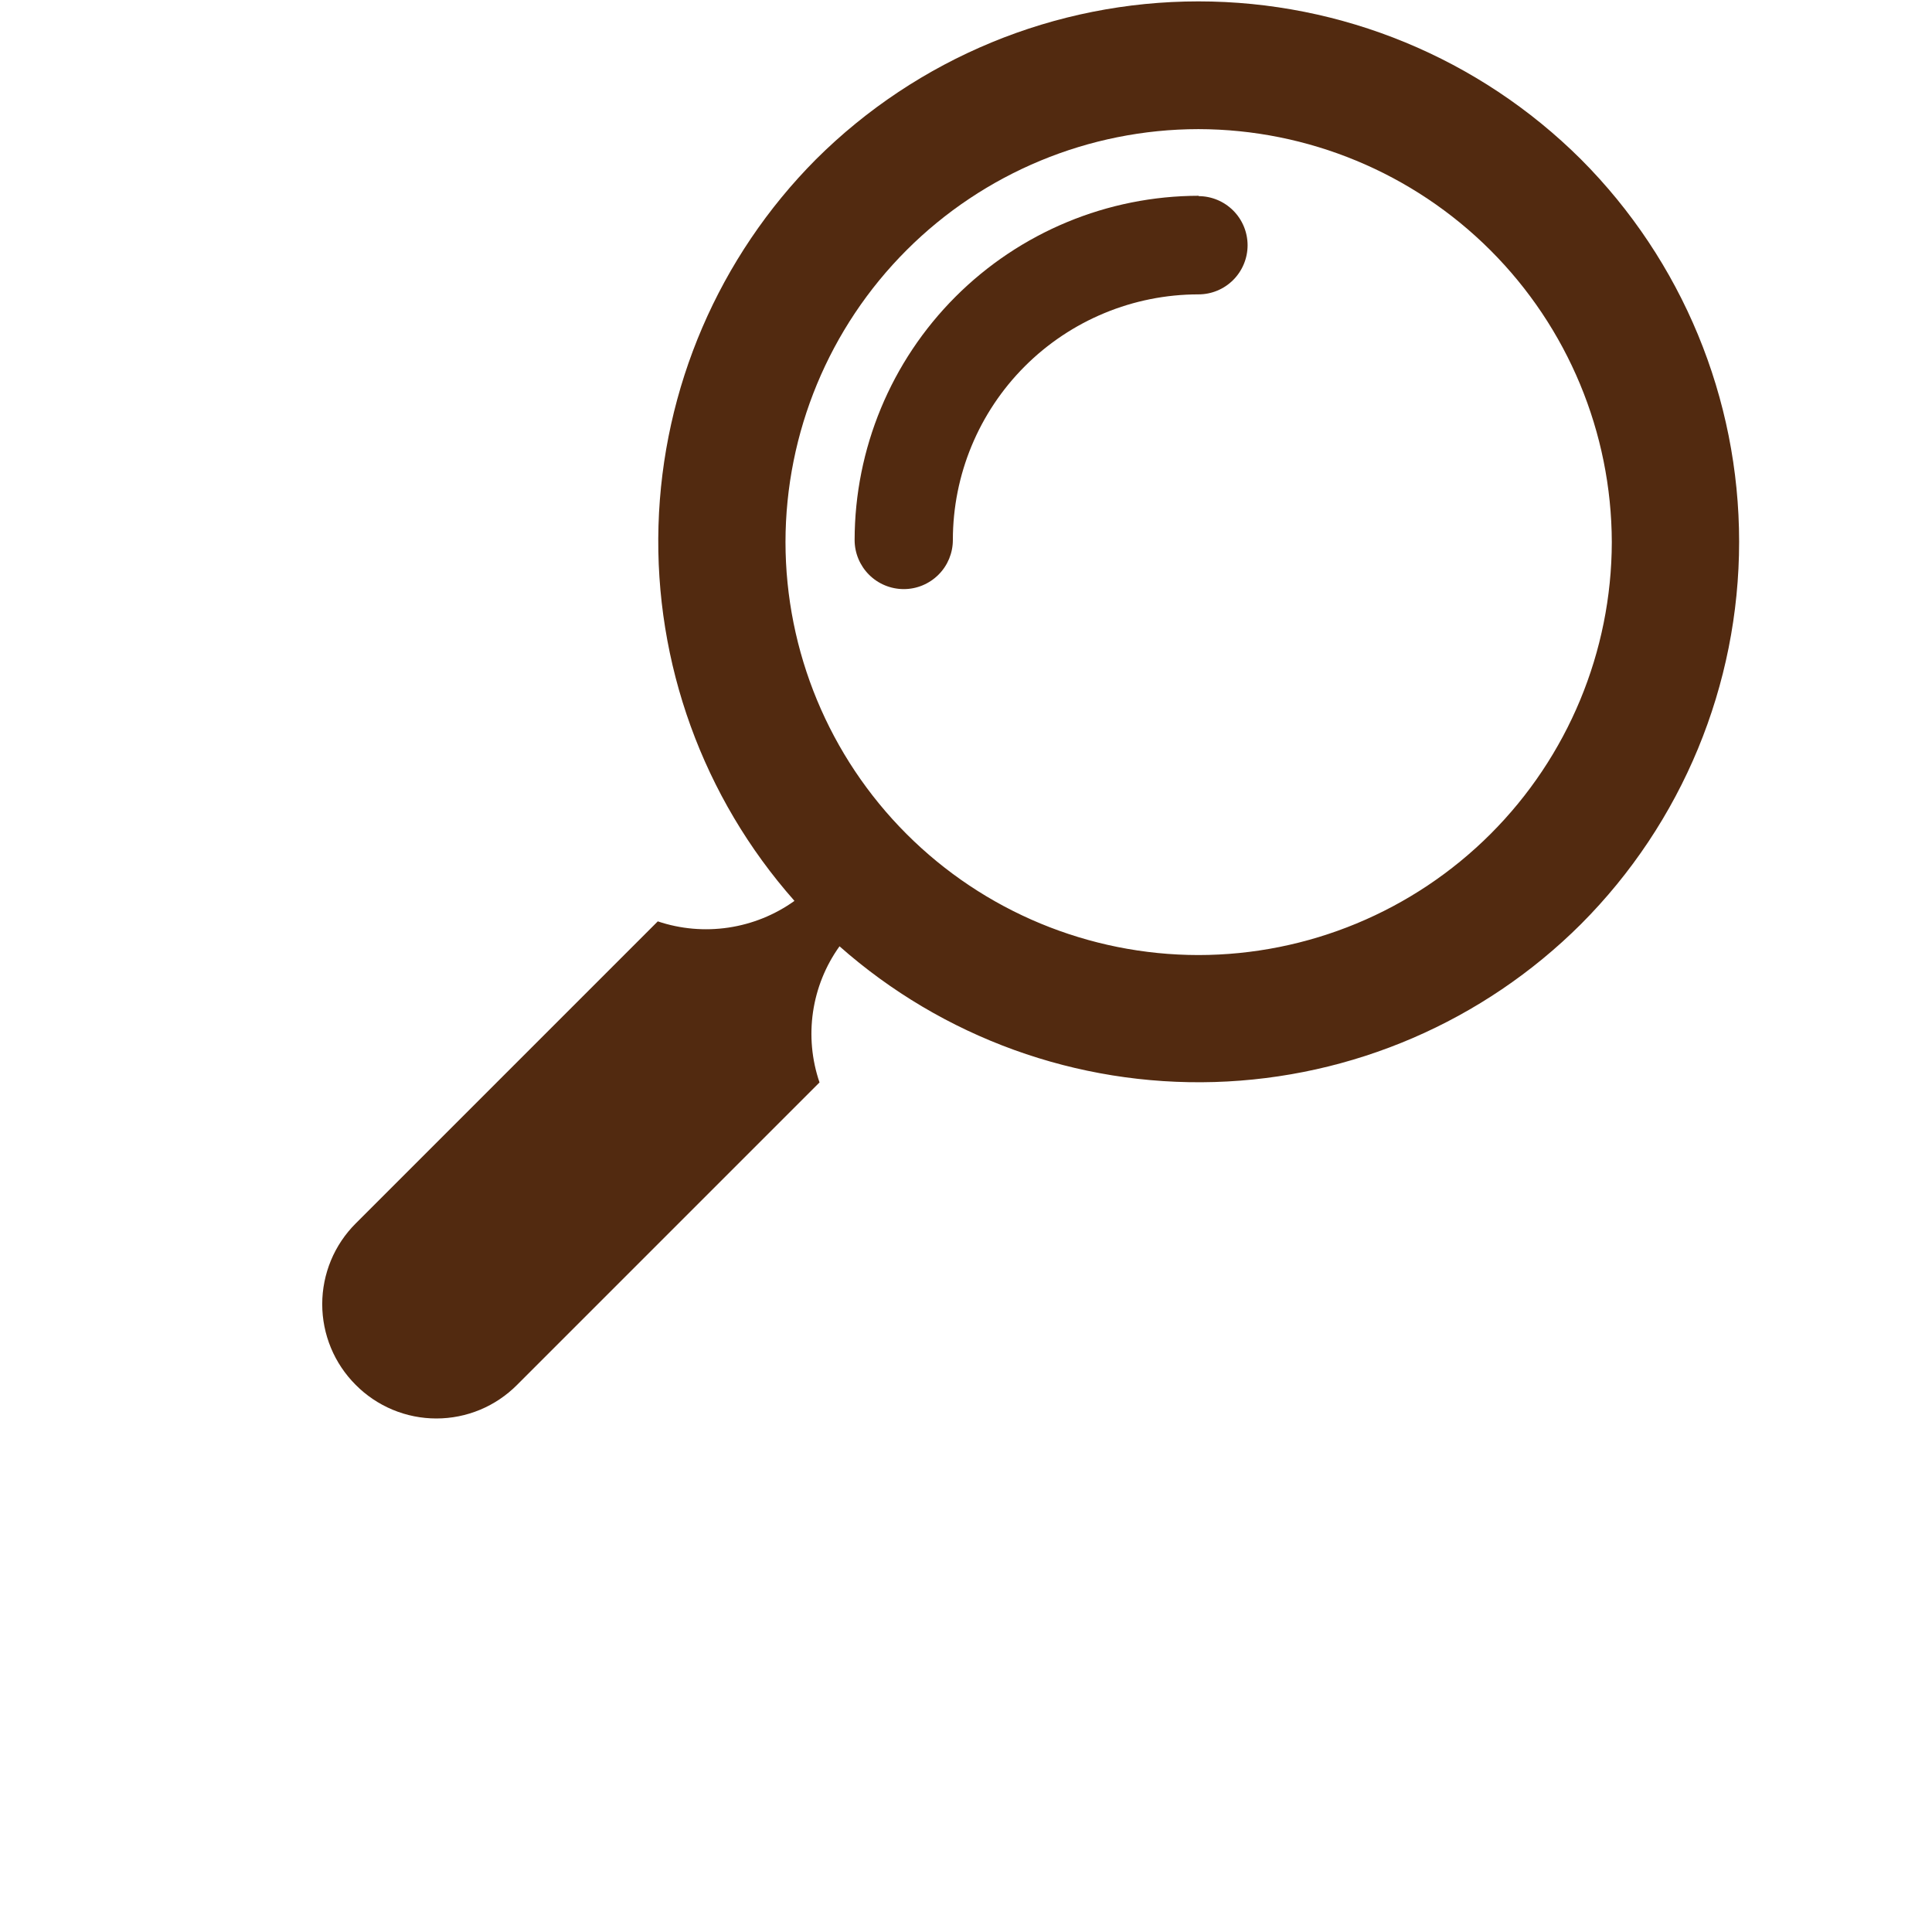 <svg width="40" height="40" viewBox="0 0 40 60" fill="none" xmlns="http://www.w3.org/2000/svg">
<g clip-path="url(#clip0)">
<path d="M14.394 16.835C14.397 13.434 15.749 10.174 18.154 7.769C20.558 5.365 23.819 4.013 27.219 4.01C30.62 4.016 33.88 5.368 36.286 7.772C38.691 10.175 40.047 13.434 40.056 16.835C40.05 20.236 38.695 23.497 36.289 25.901C33.883 28.305 30.621 29.657 27.219 29.66C23.819 29.657 20.558 28.305 18.154 25.901C15.749 23.496 14.397 20.235 14.394 16.835ZM14.667 27.982C14.06 28.415 13.36 28.697 12.623 28.807C11.887 28.917 11.134 28.851 10.428 28.614L1.046 37.996C0.717 38.325 0.455 38.715 0.277 39.145C0.099 39.576 0.007 40.036 0.007 40.502C0.007 40.968 0.099 41.429 0.277 41.859C0.455 42.289 0.717 42.679 1.046 43.008C1.374 43.339 1.765 43.602 2.195 43.781C2.625 43.96 3.086 44.052 3.552 44.052C4.018 44.052 4.48 43.96 4.91 43.781C5.34 43.602 5.73 43.339 6.059 43.008L15.451 33.616C15.21 32.912 15.141 32.162 15.249 31.426C15.357 30.691 15.639 29.992 16.072 29.388C19.278 32.223 23.443 33.73 27.72 33.603C31.998 33.475 36.066 31.722 39.097 28.701C42.243 25.549 44.01 21.277 44.01 16.824C44.01 12.371 42.243 8.099 39.097 4.947C35.942 1.806 31.671 0.043 27.219 0.043C22.768 0.043 18.497 1.806 15.342 4.947C12.325 7.98 10.576 12.049 10.45 16.325C10.325 20.602 11.833 24.766 14.667 27.971V27.982Z" fill="#522A10"/>
<path d="M27.22 6.091C27.624 6.091 28.012 6.252 28.298 6.538C28.584 6.824 28.745 7.212 28.745 7.617C28.745 8.021 28.584 8.409 28.298 8.695C28.012 8.982 27.624 9.142 27.22 9.142C25.197 9.142 23.256 9.946 21.826 11.376C20.396 12.807 19.592 14.747 19.592 16.77C19.592 16.97 19.552 17.169 19.476 17.354C19.399 17.539 19.287 17.707 19.145 17.848C19.003 17.99 18.835 18.102 18.65 18.179C18.465 18.256 18.267 18.295 18.067 18.295C17.662 18.295 17.274 18.134 16.988 17.848C16.702 17.562 16.541 17.174 16.541 16.77C16.544 13.936 17.671 11.218 19.675 9.214C21.679 7.21 24.396 6.083 27.23 6.08L27.22 6.091Z" fill="#522A10"/>
</g>
</svg>
